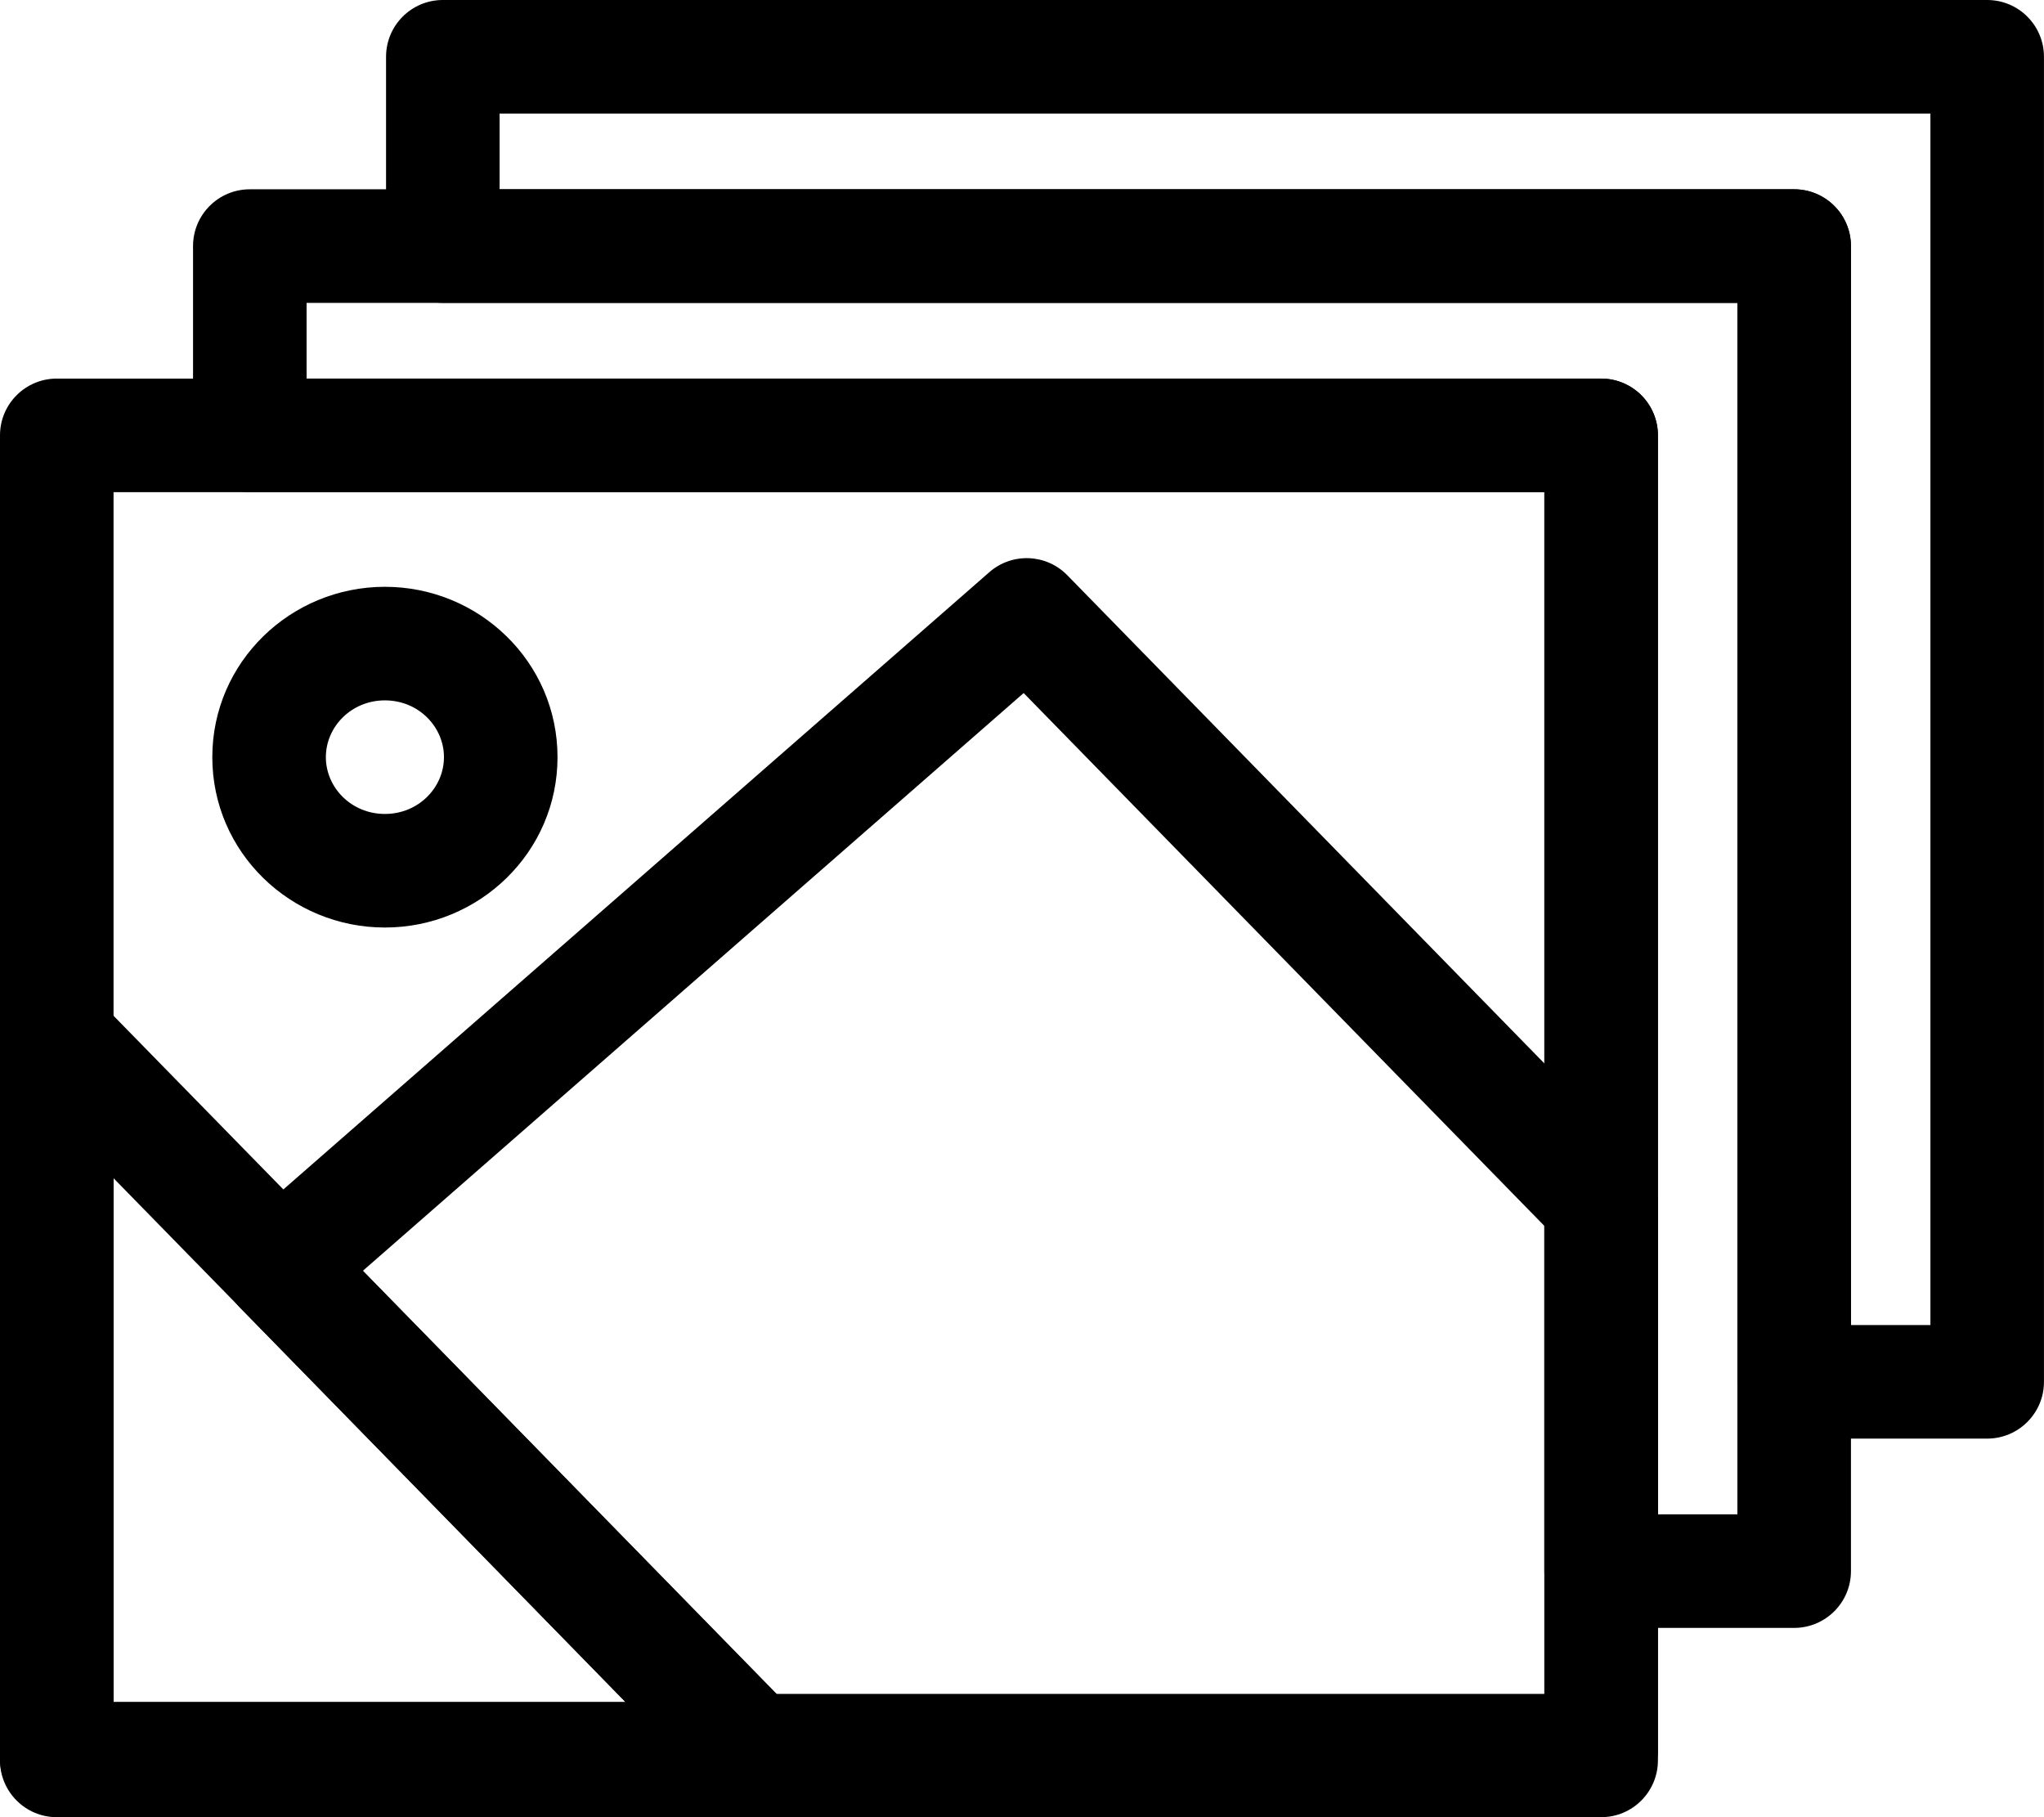 <!-- Generated by IcoMoon.io -->
<svg version="1.1" xmlns="http://www.w3.org/2000/svg" width="1152" height="1024" viewBox="0 0 1152 1024">
<title></title>
<g id="icomoon-ignore">
</g>
<path d="M0 245.336c0-17.673 14.327-32 32-32h870.406c17.67 0 32 14.327 32 32v746.664c0 17.677-14.33 32-32 32h-870.406c-17.673 0-32-14.323-32-32v-746.664zM64 277.336v682.664h806.406v-682.664h-806.406z"></path>
<path d="M557.592 322.43c12.786-11.178 32.076-10.42 43.946 1.725l323.761 331.256c5.843 5.984 9.114 14.010 9.114 22.368v308.742c0 17.67-14.33 32-32 32h-478.407c-8.614 0-16.865-3.475-22.885-9.632l-266.052-272.218c-6.148-6.291-9.436-14.835-9.091-23.622s4.292-17.050 10.914-22.835l420.701-367.784zM204.484 716.128l232.992 238.394h432.937v-263.699l-293.487-300.286-372.442 325.592z"></path>
<path d="M19.919 555.822c12.045-4.911 25.864-2.042 34.959 7.258l396.629 405.56c9.004 9.21 11.612 22.912 6.618 34.784s-16.618 19.59-29.496 19.59h-396.629c-17.673 0-32-14.323-32-32v-405.56c0-13.007 7.874-24.721 19.919-29.632zM64 663.942v295.072h288.575l-288.575-295.072z"></path>
<path d="M216.936 394.668c-18.98 0-33.28 14.921-33.28 32s14.3 32 33.28 32c18.98 0 33.281-14.922 33.281-32s-14.3-32-33.281-32zM119.656 426.668c0-53.614 44.154-96 97.28-96s97.281 42.386 97.281 96c0 53.613-44.154 96-97.281 96s-97.28-42.387-97.28-96z"></path>
<path d="M108.797 138.668c0-17.674 14.327-32 32-32h870.403c17.67 0 32 14.326 32 32v746.669c0 17.67-14.33 32-32 32h-108.8c-17.67 0-32-14.33-32-32v-608.003h-729.603c-17.673 0-32-14.326-32-32v-106.666zM172.797 170.668v42.666h729.603c17.67 0 32 14.327 32 32v608.003h44.8v-682.669h-806.403z"></path>
<path d="M217.578 32c0-17.673 14.327-32 32-32h870.403c17.67 0 32 14.327 32 32v746.669c0 17.67-14.33 32-32 32h-108.8c-17.67 0-32-14.33-32-32v-608.002h-729.603c-17.673 0-32-14.327-32-32v-106.667zM281.578 64v42.667h729.603c17.67 0 32 14.326 32 32v608.002h44.8v-682.669h-806.403z"></path>
</svg>
